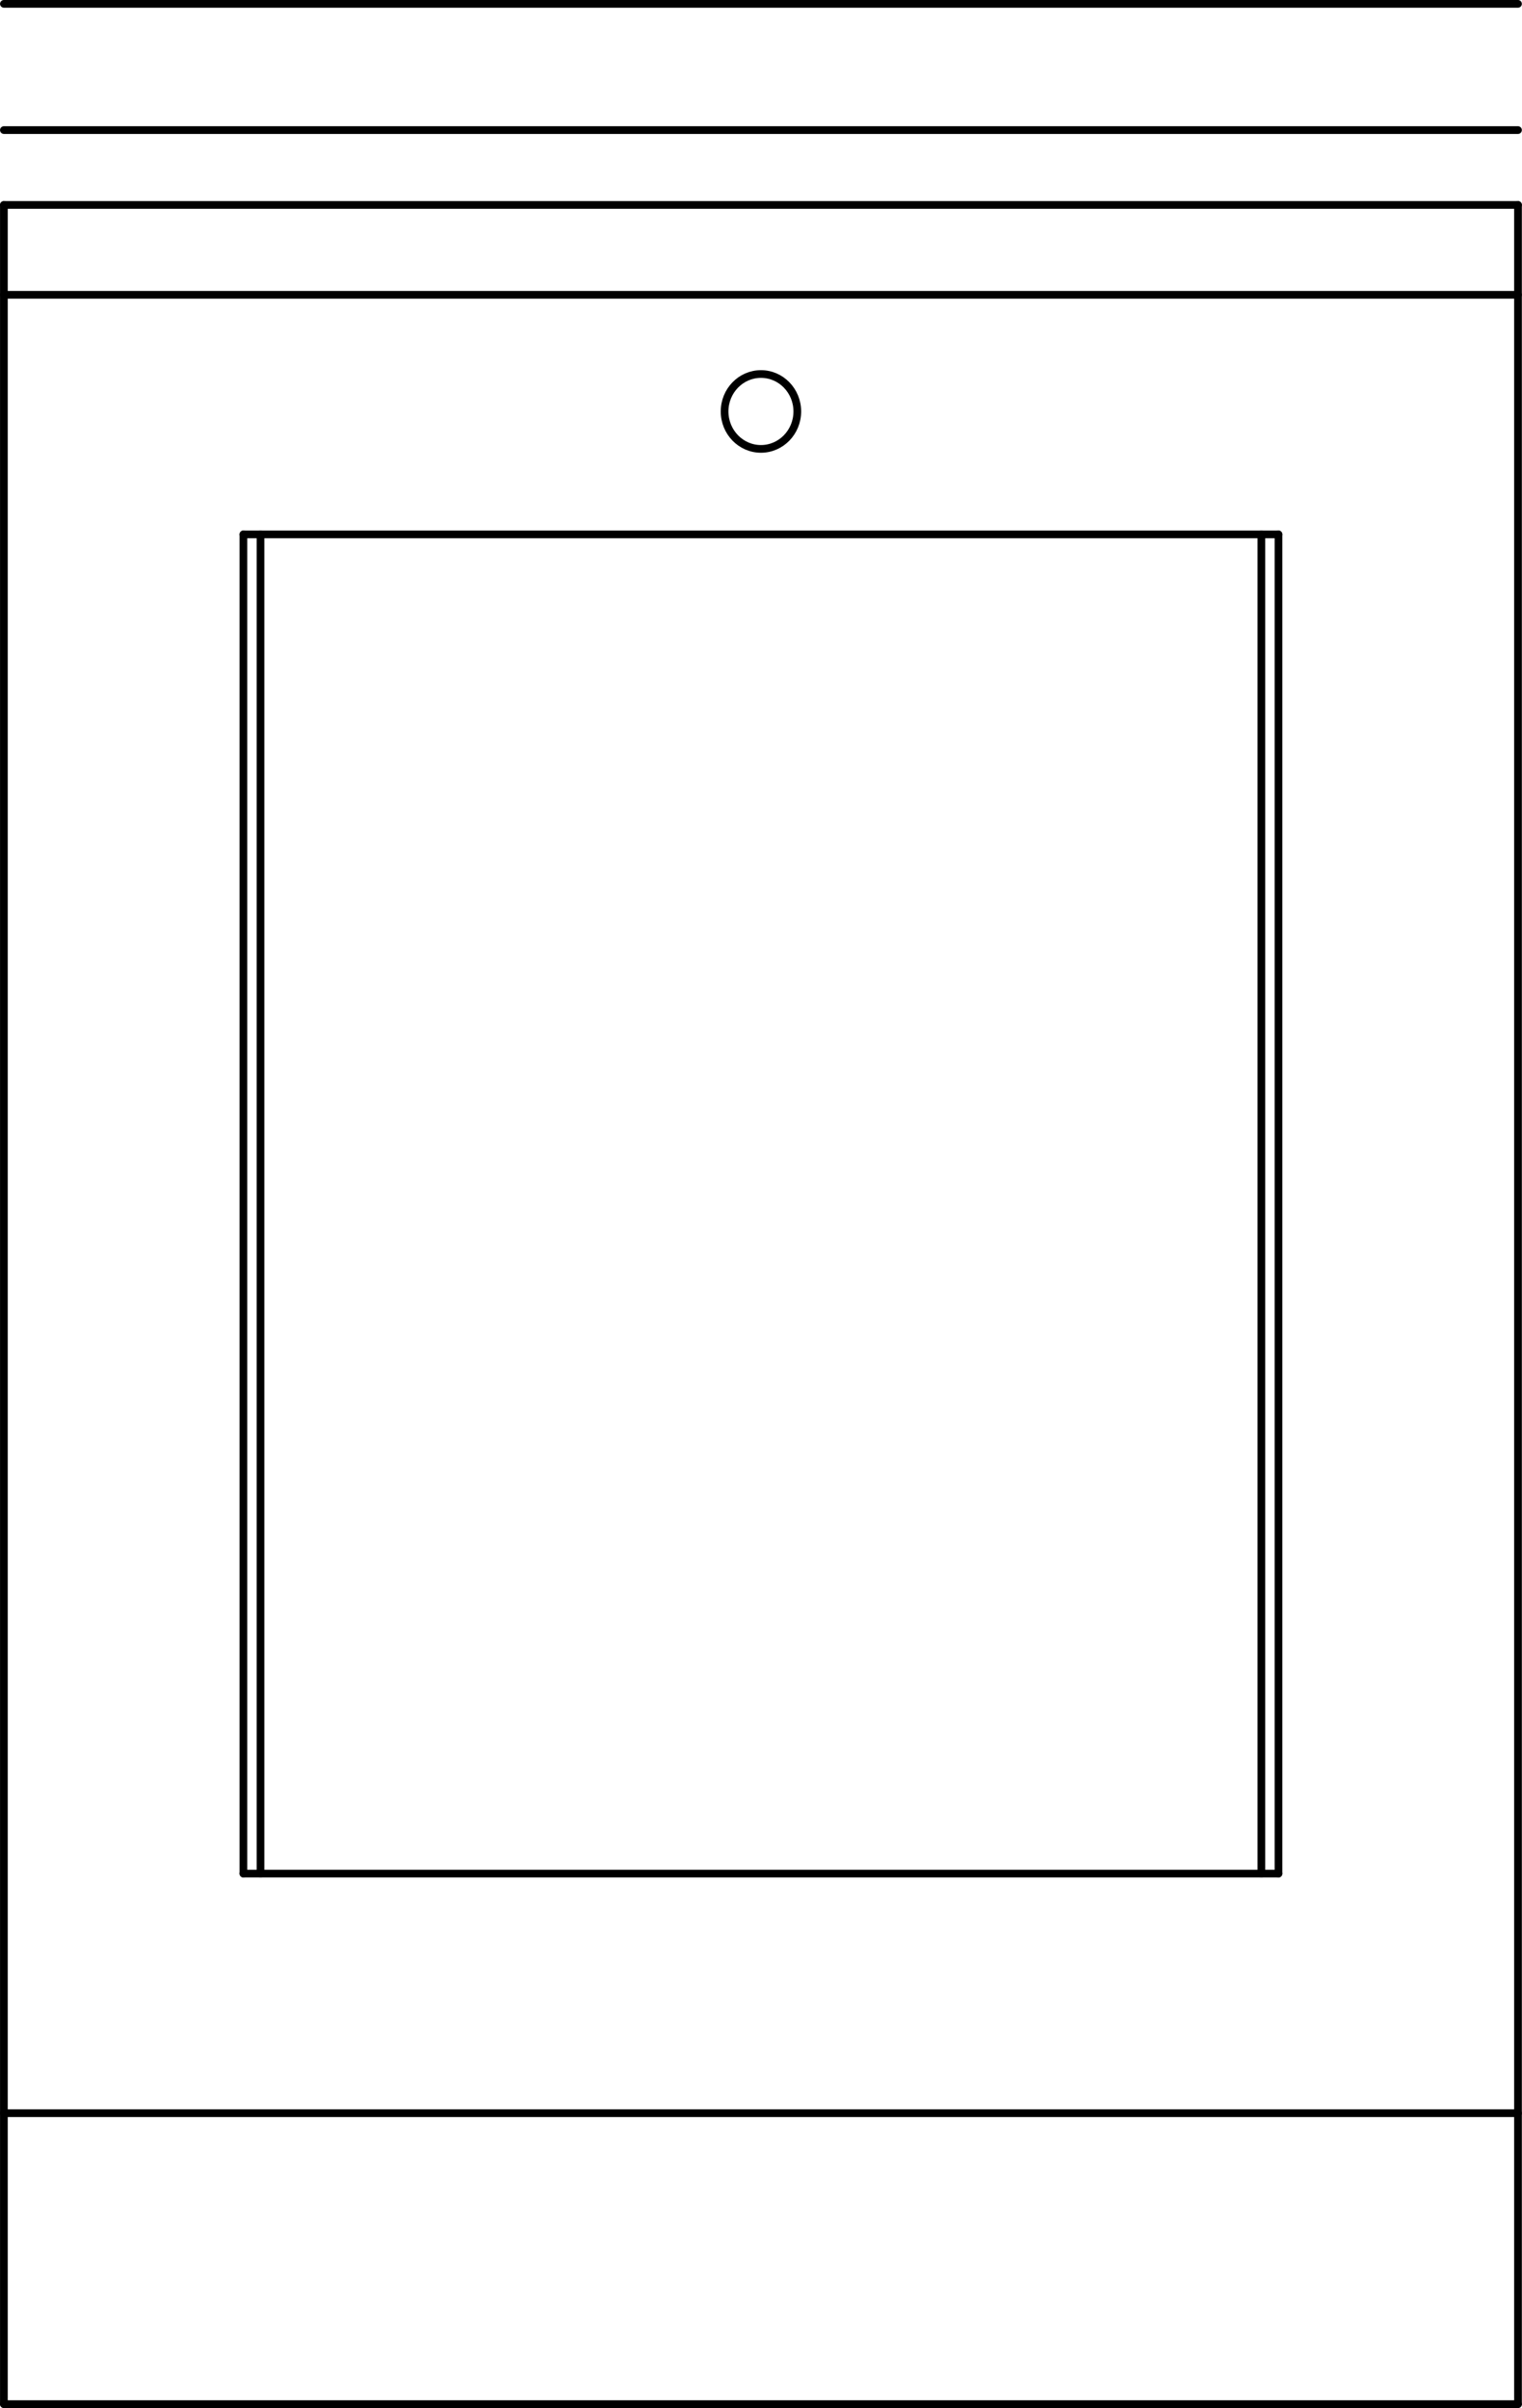 <svg xmlns="http://www.w3.org/2000/svg" width="106.75" height="168.84" viewBox="0 0 106.748 168.844"><g transform="translate(-160.88-353.84)" fill="none" stroke="#000" stroke-linejoin="round" stroke-linecap="round" stroke-width=".54" stroke-miterlimit="10"><path d="m161.15 522.41h106.2"/><path d="m216.8 382.69c0 1.449-1.142 2.625-2.55 2.625-1.407 0-2.55-1.176-2.55-2.625 0-1.45 1.143-2.625 2.55-2.625 1.409 0 2.55 1.175 2.55 2.625"/><path d="m267.35 522.41v-154.2"/><path d="m161.15 522.41v-154.2"/><path d="m161.15 374.51h106.2"/><path d="m177.95 485.21v-93.9"/><path d="m250.55 485.21v-93.9"/><path d="m177.95 391.31h72.6"/><path d="m161.15 368.21h106.2"/><path d="m161.15 502.01h106.2"/><path d="m177.95 485.21h72.6"/><path d="m179.15 485.21v-93.9"/><path d="m249.35 485.21v-93.9"/><path d="m161.15 362.96h106.2"/><path d="m161.15 354.11h106.2"/></g></svg>